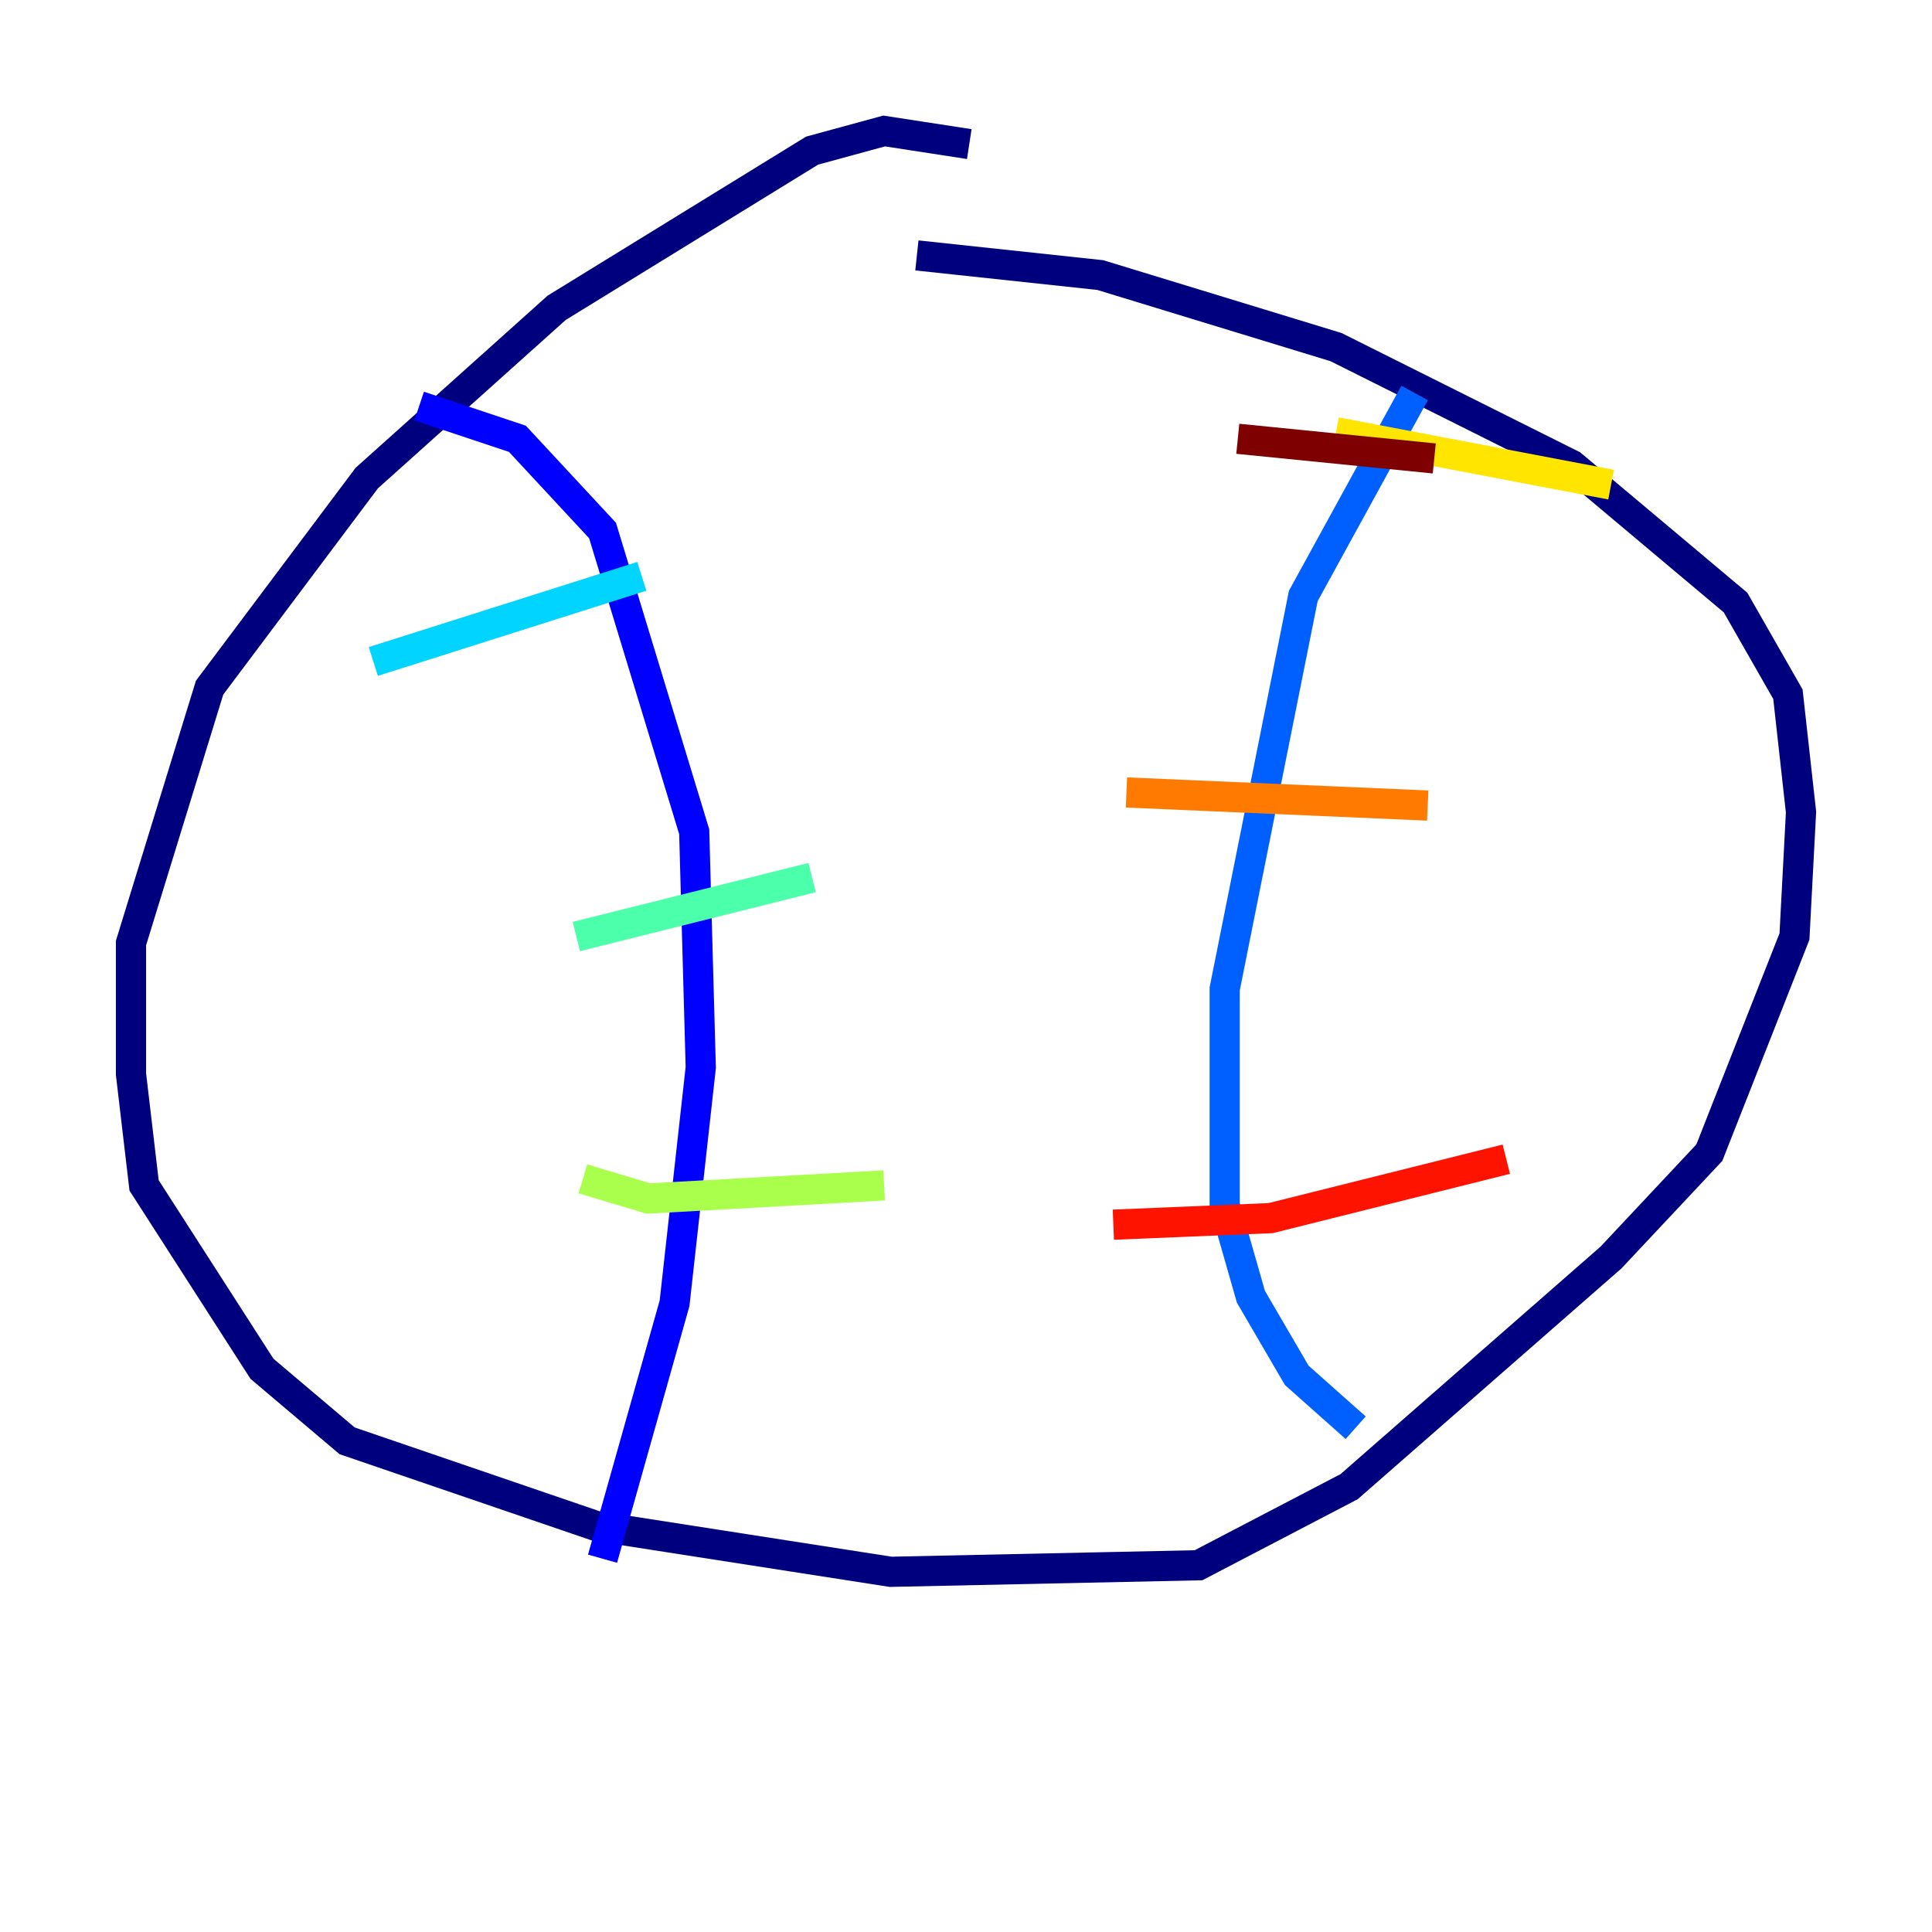 <?xml version="1.0" encoding="utf-8" ?>
<svg baseProfile="tiny" height="128" version="1.2" viewBox="0,0,128,128" width="128" xmlns="http://www.w3.org/2000/svg" xmlns:ev="http://www.w3.org/2001/xml-events" xmlns:xlink="http://www.w3.org/1999/xlink"><defs /><polyline fill="none" points="64.217,9.546 58.576,8.678 53.803,9.98 36.881,20.393 24.298,31.675 13.885,45.559 8.678,62.481 8.678,71.159 9.546,78.536 17.356,90.685 22.997,95.458 39.485,101.098 59.01,104.136 79.403,103.702 89.383,98.495 106.739,83.308 113.248,76.366 118.888,62.047 119.322,53.803 118.454,45.993 114.983,39.919 104.136,30.807 88.515,22.997 72.895,18.224 60.746,16.922" stroke="#00007f" stroke-width="2" /><polyline fill="none" points="27.77,26.902 34.278,29.071 39.919,35.146 45.993,55.105 46.427,70.725 44.691,86.346 39.919,103.268" stroke="#0000fe" stroke-width="2" /><polyline fill="none" points="93.722,26.034 86.346,39.485 81.139,65.519 81.139,79.837 82.875,85.912 85.912,91.119 89.817,94.59" stroke="#0060ff" stroke-width="2" /><polyline fill="none" points="24.732,43.824 42.522,38.183" stroke="#00d4ff" stroke-width="2" /><polyline fill="none" points="38.183,62.047 53.803,58.142" stroke="#4cffaa" stroke-width="2" /><polyline fill="none" points="38.617,78.102 42.956,79.403 58.576,78.536" stroke="#aaff4c" stroke-width="2" /><polyline fill="none" points="88.515,28.637 106.739,32.108" stroke="#ffe500" stroke-width="2" /><polyline fill="none" points="74.63,52.502 94.59,53.37" stroke="#ff7a00" stroke-width="2" /><polyline fill="none" points="73.763,81.139 84.176,80.705 99.797,76.8" stroke="#fe1200" stroke-width="2" /><polyline fill="none" points="95.024,30.373 82.007,29.071" stroke="#7f0000" stroke-width="2" /></svg>